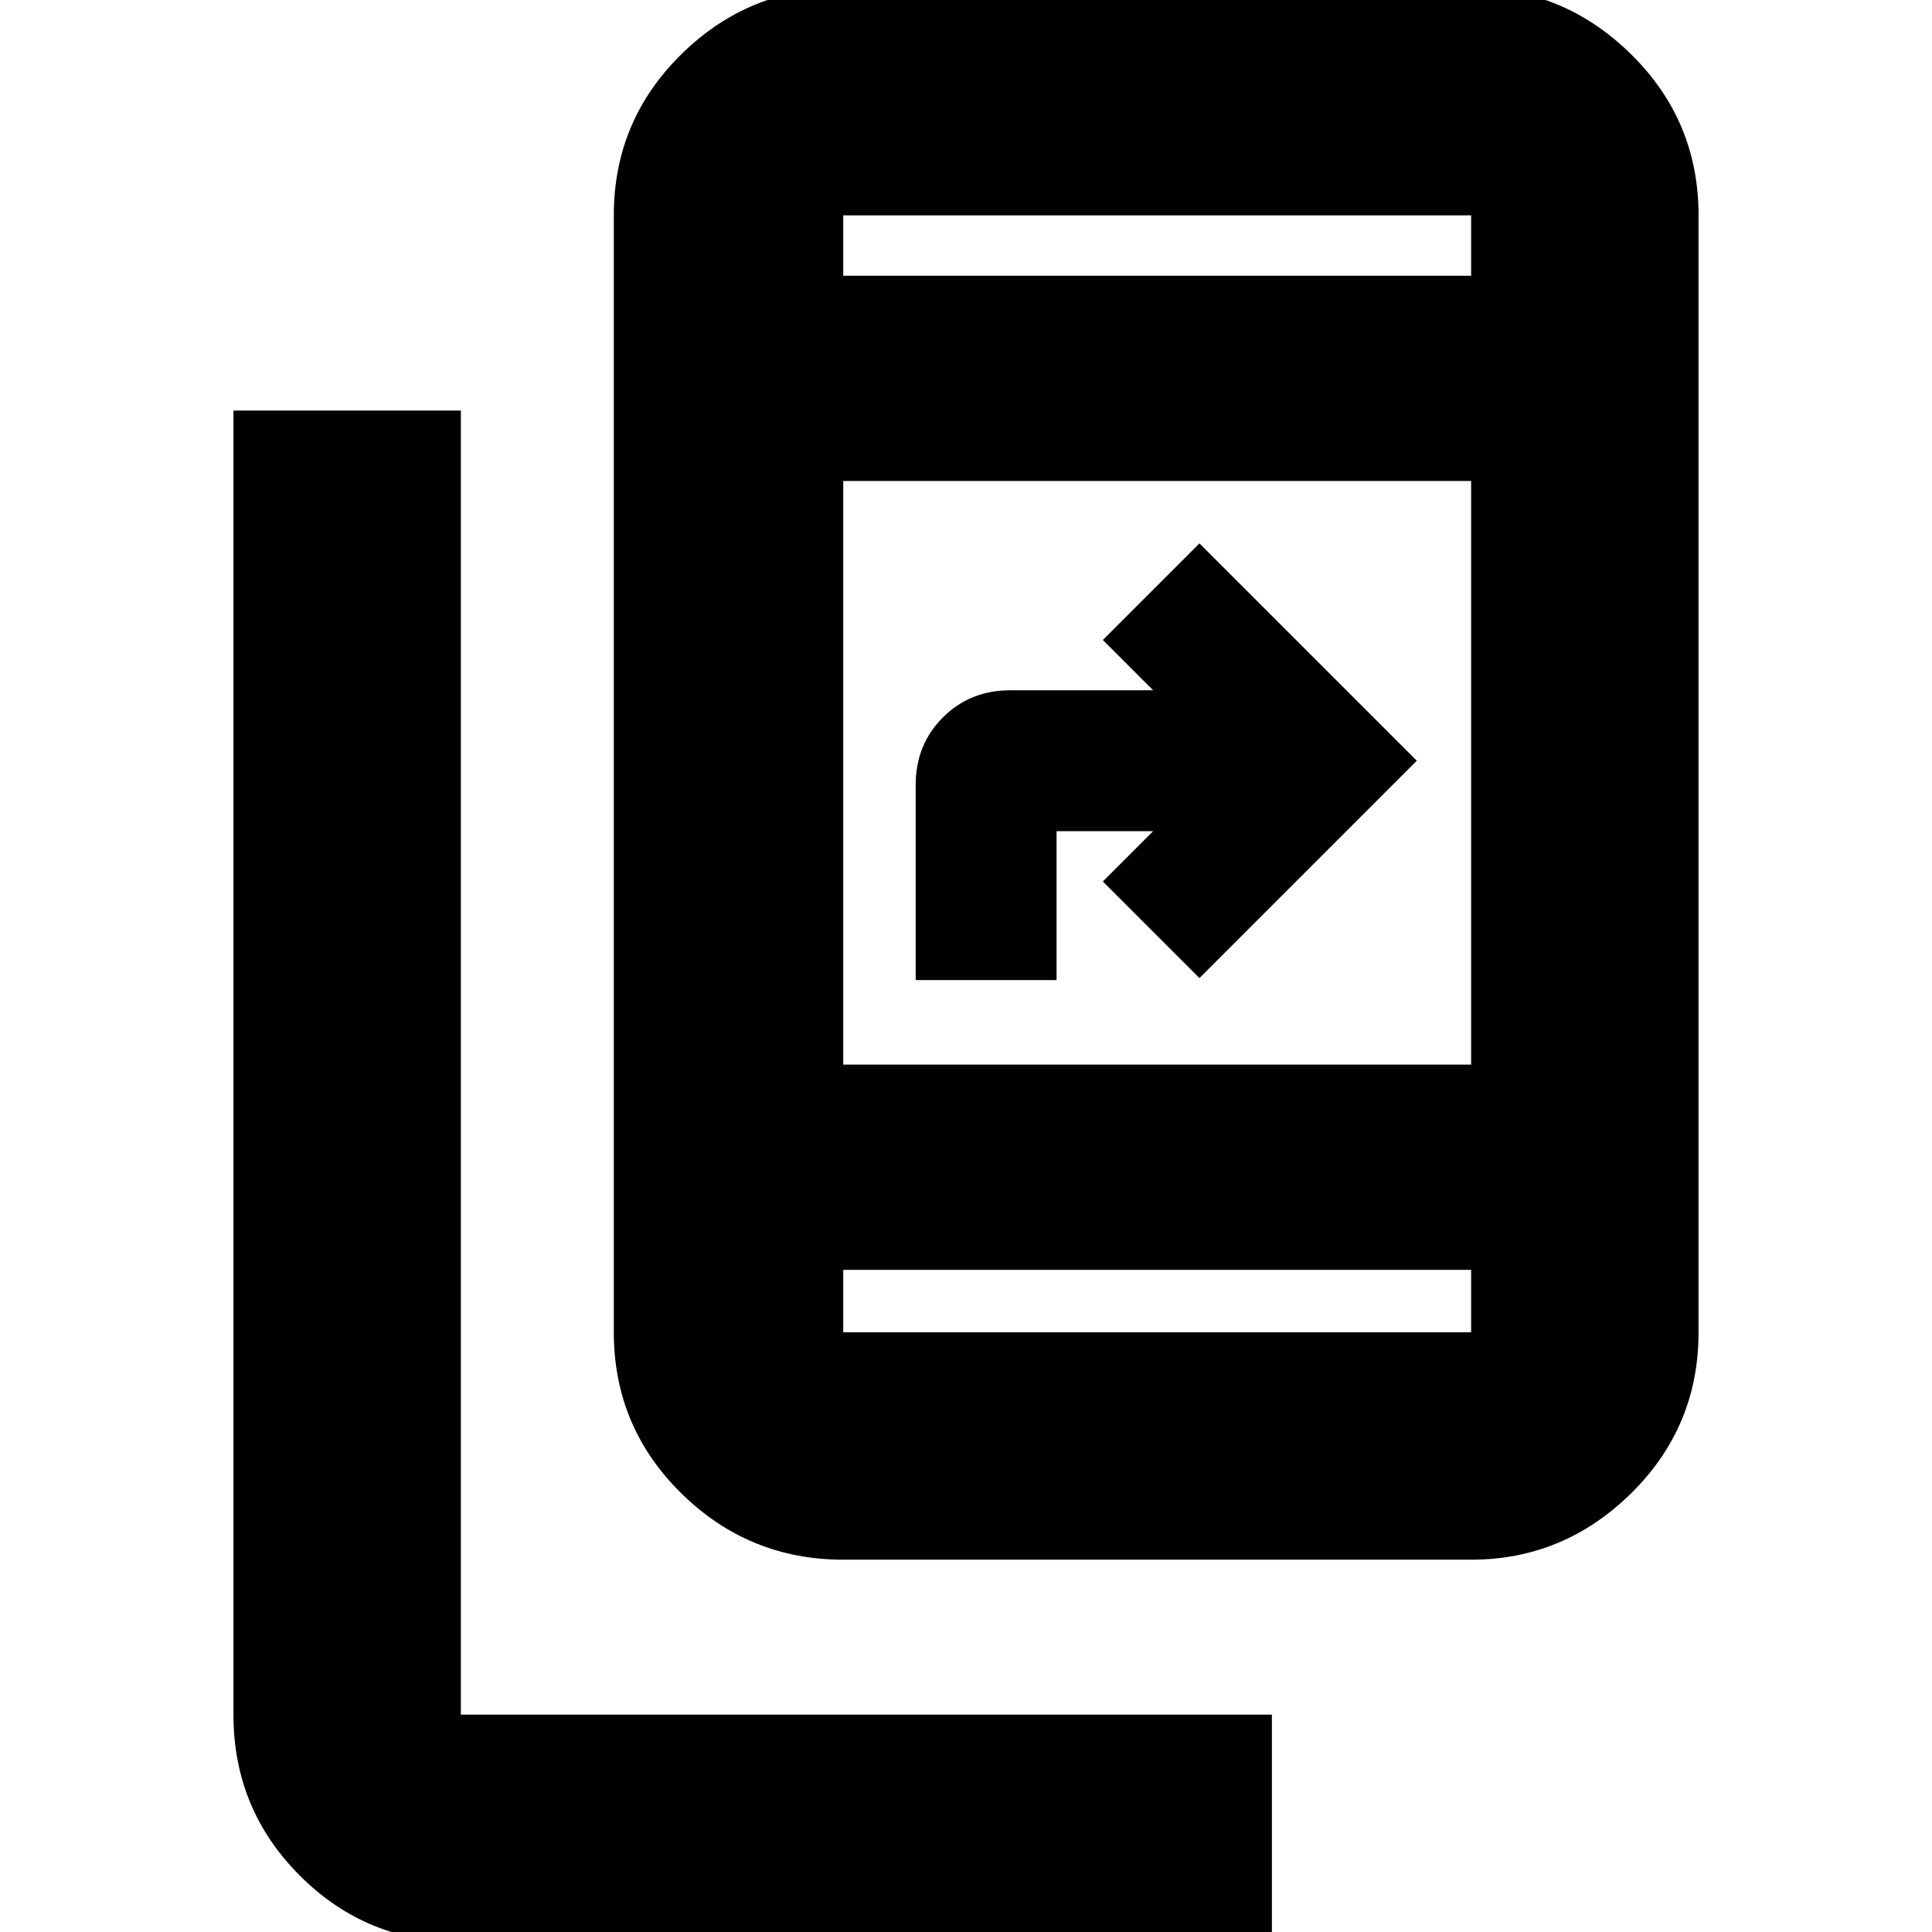 <svg xmlns="http://www.w3.org/2000/svg" height="24" width="24"><path d="M15.8 24.125H5.725Q4.55 24.125 3.725 23.3Q2.9 22.475 2.9 21.3V5.1H5.725V21.3Q5.725 21.3 5.725 21.3Q5.725 21.3 5.725 21.3H15.8ZM11.375 12.175V9.75Q11.375 9.25 11.713 8.912Q12.05 8.575 12.55 8.575H14.325L13.7 7.95L14.9 6.75L17.6 9.45L14.9 12.15L13.7 10.95L14.325 10.325H13.125V12.175ZM10.475 19.375Q9.3 19.375 8.463 18.55Q7.625 17.725 7.625 16.55V2.675Q7.625 1.5 8.463 0.675Q9.3 -0.15 10.475 -0.15H18.275Q19.425 -0.15 20.263 0.675Q21.1 1.5 21.1 2.675V16.55Q21.1 17.725 20.263 18.55Q19.425 19.375 18.275 19.375ZM10.475 15.775V16.55Q10.475 16.55 10.475 16.55Q10.475 16.55 10.475 16.55H18.275Q18.275 16.55 18.275 16.55Q18.275 16.55 18.275 16.55V15.775ZM10.475 15.775V16.55Q10.475 16.55 10.475 16.55Q10.475 16.55 10.475 16.55Q10.475 16.55 10.475 16.55Q10.475 16.55 10.475 16.55V15.775ZM10.475 13.225H18.275V5.975H10.475ZM10.475 3.425H18.275V2.675Q18.275 2.675 18.275 2.675Q18.275 2.675 18.275 2.675H10.475Q10.475 2.675 10.475 2.675Q10.475 2.675 10.475 2.675ZM10.475 3.425V2.675Q10.475 2.675 10.475 2.675Q10.475 2.675 10.475 2.675Q10.475 2.675 10.475 2.675Q10.475 2.675 10.475 2.675Z"/></svg>